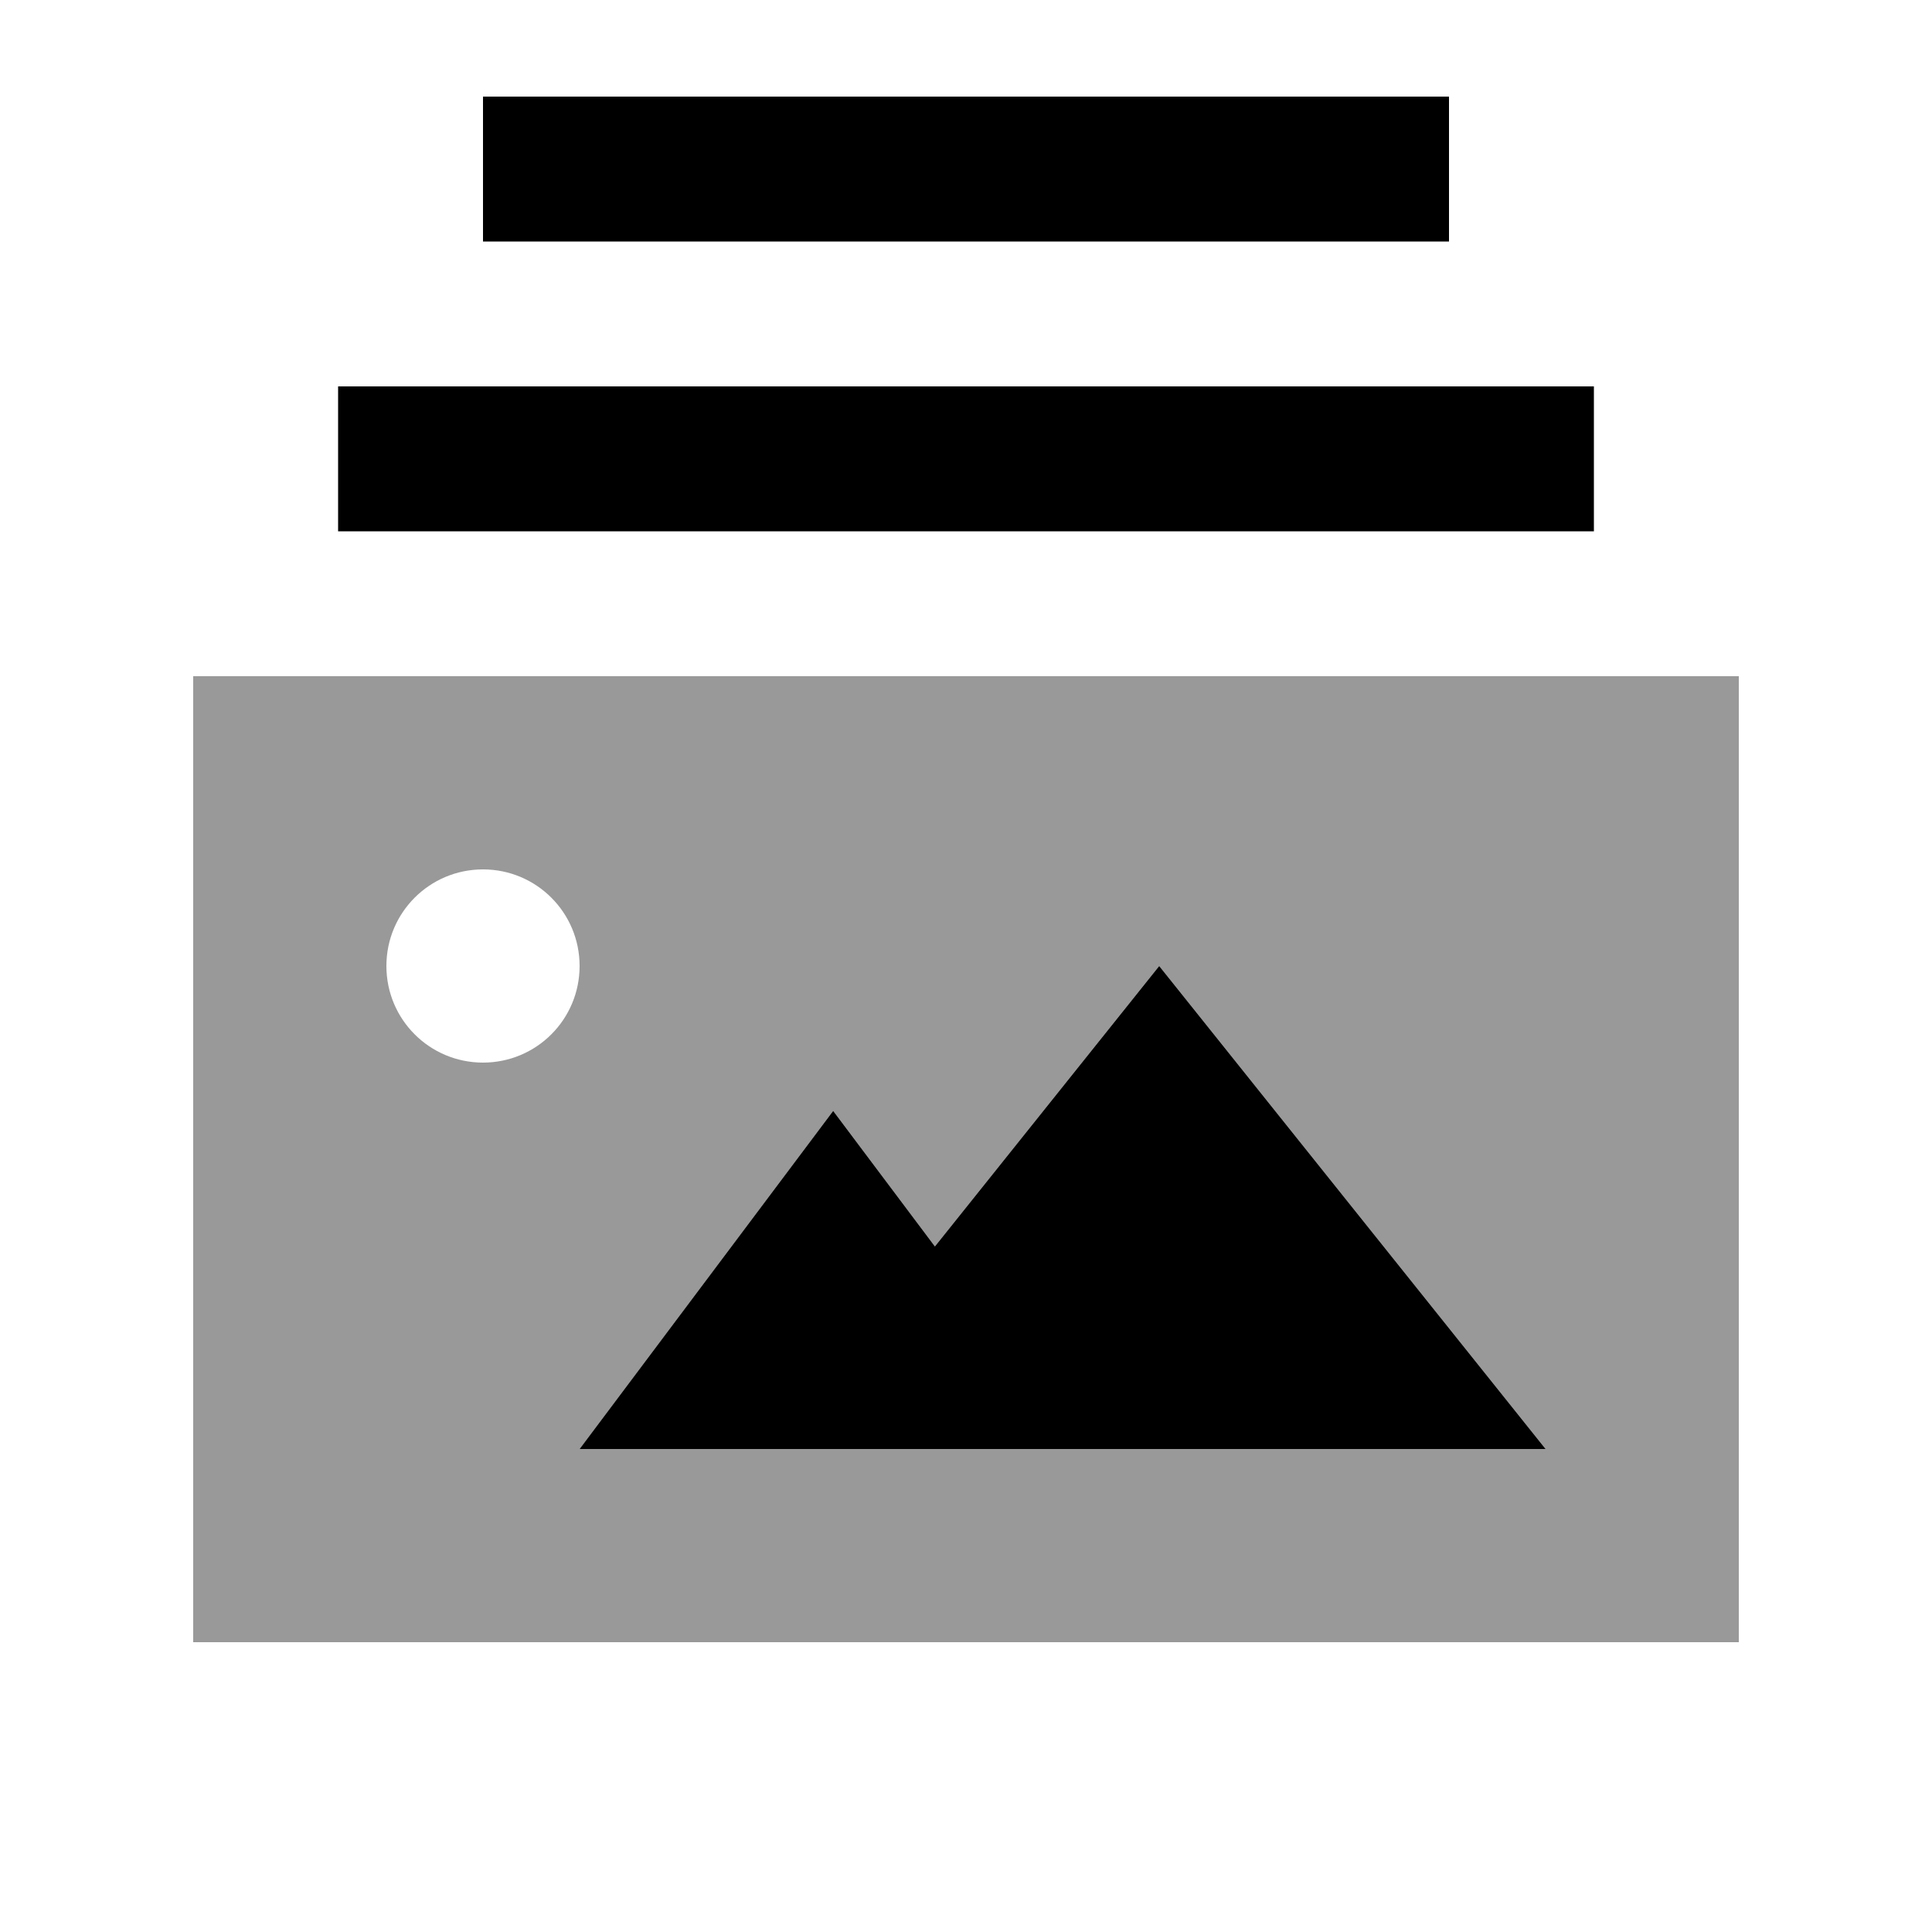 <svg xmlns="http://www.w3.org/2000/svg" viewBox="0 0 640 640"><!--! Font Awesome Pro 7.0.1 by @fontawesome - https://fontawesome.com License - https://fontawesome.com/license (Commercial License) Copyright 2025 Fonticons, Inc. --><path opacity=".4" fill="currentColor" d="M64 224L64 544L576 544L576 224L64 224zM192 320C192 337.7 177.7 352 160 352C142.3 352 128 337.7 128 320C128 302.3 142.3 288 160 288C177.7 288 192 302.3 192 320zM192 480L276 368L309.7 412.9L384 320L512 480L192 480z"/><path fill="currentColor" d="M160 32L160 80L480 80L480 32L160 32zM112 128L112 176L528 176L528 128L112 128zM276 368L192 480L512 480L384 320L309.7 412.9L276 368z"/></svg>